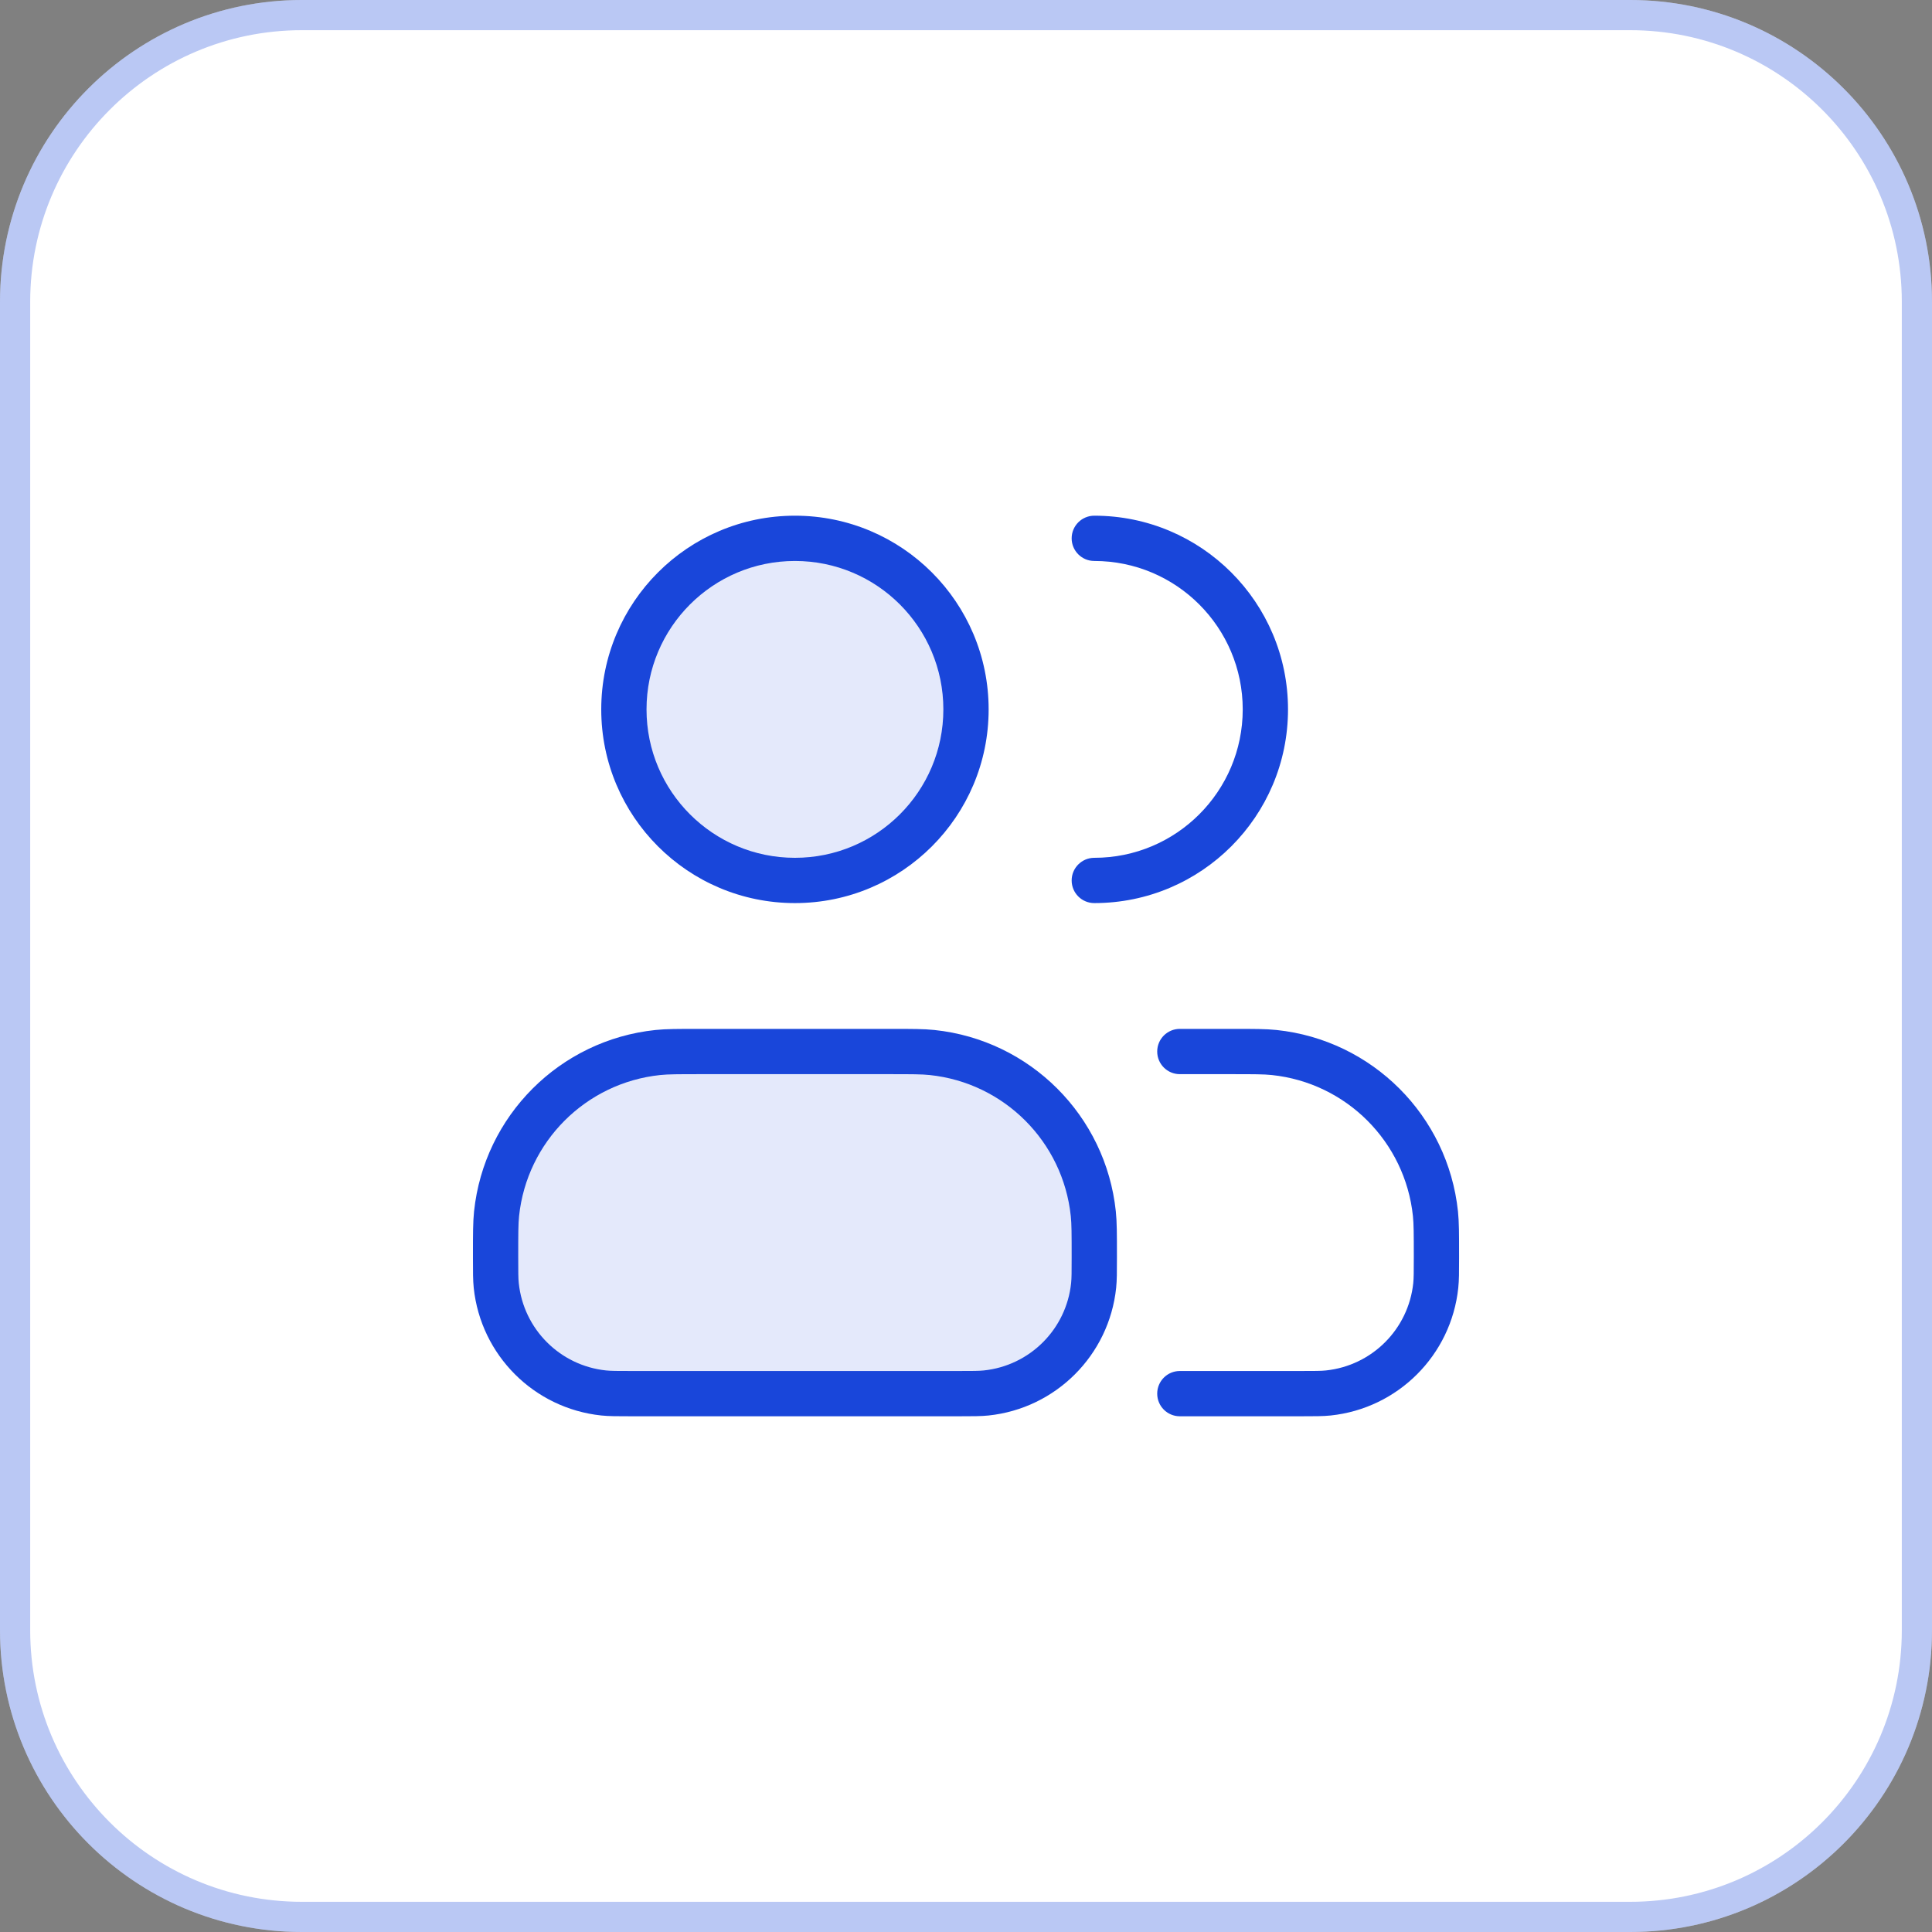 <svg width="64" height="64" viewBox="0 0 64 64" fill="none" xmlns="http://www.w3.org/2000/svg">
<rect x="0" y="0" width="64" height="64" fill="#808080" stroke="none"/>
<path d="M0 10C0 4.477 4.477 0 10 0H54C59.523 0 64 4.477 64 10V54C64 59.523 59.523 64 54 64H10C4.477 64 0 59.523 0 54V10Z" fill="white"/>
<path d="M0.5 10C0.5 4.753 4.753 0.5 10 0.5H54C59.247 0.5 63.5 4.753 63.5 10V54C63.5 59.247 59.247 63.5 54 63.5H10C4.753 63.5 0.5 59.247 0.5 54V10Z" stroke="#1946DA" stroke-opacity="0.3"/>
<g clip-path="url(#clip0_1014_4)">
<path opacity="0.12" fill-rule="evenodd" clip-rule="evenodd" d="M26.334 29.166C29.463 29.166 32 26.629 32 23.5C32 20.37 29.463 17.833 26.334 17.833C23.204 17.833 20.667 20.37 20.667 23.5C20.667 26.629 23.204 29.166 26.334 29.166ZM16.45 40.206C16.417 40.519 16.417 40.89 16.417 41.633C16.417 42.128 16.417 42.376 16.439 42.584C16.636 44.463 18.12 45.947 19.999 46.144C20.207 46.166 20.455 46.166 20.95 46.166H31.717C32.212 46.166 32.46 46.166 32.668 46.144C34.547 45.947 36.031 44.463 36.228 42.584C36.25 42.376 36.25 42.128 36.25 41.633C36.25 40.89 36.25 40.519 36.217 40.206C35.921 37.388 33.695 35.162 30.877 34.866C30.565 34.833 30.193 34.833 29.45 34.833H23.217C22.474 34.833 22.102 34.833 21.79 34.866C18.972 35.162 16.746 37.388 16.45 40.206Z" fill="#1946DA"/>
<path fill-rule="evenodd" clip-rule="evenodd" d="M21.417 23.5C21.417 20.784 23.618 18.583 26.334 18.583C29.049 18.583 31.25 20.784 31.25 23.5C31.25 26.215 29.049 28.416 26.334 28.416C23.618 28.416 21.417 26.215 21.417 23.5ZM26.334 17.083C22.79 17.083 19.917 19.956 19.917 23.5C19.917 27.044 22.79 29.916 26.334 29.916C29.877 29.916 32.75 27.044 32.75 23.5C32.75 19.956 29.877 17.083 26.334 17.083ZM36.25 17.083C35.836 17.083 35.5 17.419 35.5 17.833C35.5 18.247 35.836 18.583 36.25 18.583C38.965 18.583 41.167 20.784 41.167 23.5C41.167 26.215 38.965 28.416 36.25 28.416C35.836 28.416 35.5 28.752 35.5 29.166C35.5 29.581 35.836 29.916 36.25 29.916C39.794 29.916 42.667 27.044 42.667 23.5C42.667 19.956 39.794 17.083 36.25 17.083ZM23.161 34.083H23.217H29.45H29.506C30.196 34.083 30.604 34.083 30.956 34.12C34.125 34.453 36.63 36.958 36.963 40.127C37 40.48 37 40.887 37 41.577V41.633V41.684C37 42.131 37 42.415 36.974 42.663C36.74 44.893 34.977 46.656 32.747 46.89C32.498 46.916 32.214 46.916 31.768 46.916H31.717H20.95H20.899C20.453 46.916 20.168 46.916 19.92 46.89C17.69 46.656 15.927 44.893 15.693 42.663C15.667 42.415 15.667 42.13 15.667 41.684L15.667 41.633L15.667 41.577C15.667 40.887 15.667 40.48 15.704 40.127C16.037 36.958 18.542 34.453 21.711 34.12C22.063 34.083 22.471 34.083 23.161 34.083ZM17.167 41.633C17.167 42.147 17.168 42.346 17.185 42.506C17.345 44.032 18.551 45.238 20.077 45.398C20.237 45.415 20.436 45.416 20.95 45.416H31.717C32.231 45.416 32.43 45.415 32.59 45.398C34.116 45.238 35.322 44.032 35.482 42.506C35.499 42.346 35.5 42.147 35.5 41.633C35.5 40.871 35.499 40.548 35.471 40.284C35.212 37.819 33.264 35.871 30.799 35.612C30.535 35.584 30.212 35.583 29.45 35.583H23.217C22.455 35.583 22.132 35.584 21.868 35.612C19.403 35.871 17.455 37.819 17.195 40.284C17.168 40.548 17.167 40.871 17.167 41.633ZM40.783 35.583C41.545 35.583 41.868 35.584 42.132 35.612C44.597 35.871 46.546 37.819 46.805 40.284C46.832 40.548 46.834 40.871 46.834 41.633C46.834 42.147 46.832 42.346 46.816 42.506C46.655 44.032 45.449 45.238 43.923 45.398C43.764 45.415 43.565 45.416 43.05 45.416H39.084C38.669 45.416 38.334 45.752 38.334 46.166C38.334 46.581 38.669 46.916 39.084 46.916H43.05H43.101C43.548 46.916 43.832 46.916 44.08 46.89C46.31 46.656 48.073 44.893 48.307 42.663C48.334 42.415 48.334 42.131 48.334 41.684V41.633V41.577C48.334 40.887 48.334 40.48 48.297 40.127C47.963 36.958 45.459 34.453 42.289 34.12C41.937 34.083 41.529 34.083 40.84 34.083H40.783H39.084C38.669 34.083 38.334 34.419 38.334 34.833C38.334 35.247 38.669 35.583 39.084 35.583H40.783Z" fill="#1946DA"/>
</g>
<defs>
<clipPath id="clip0_1014_4">
<rect width="34" height="34" fill="white" transform="translate(15 15)"/>
</clipPath>
</defs>
</svg>
